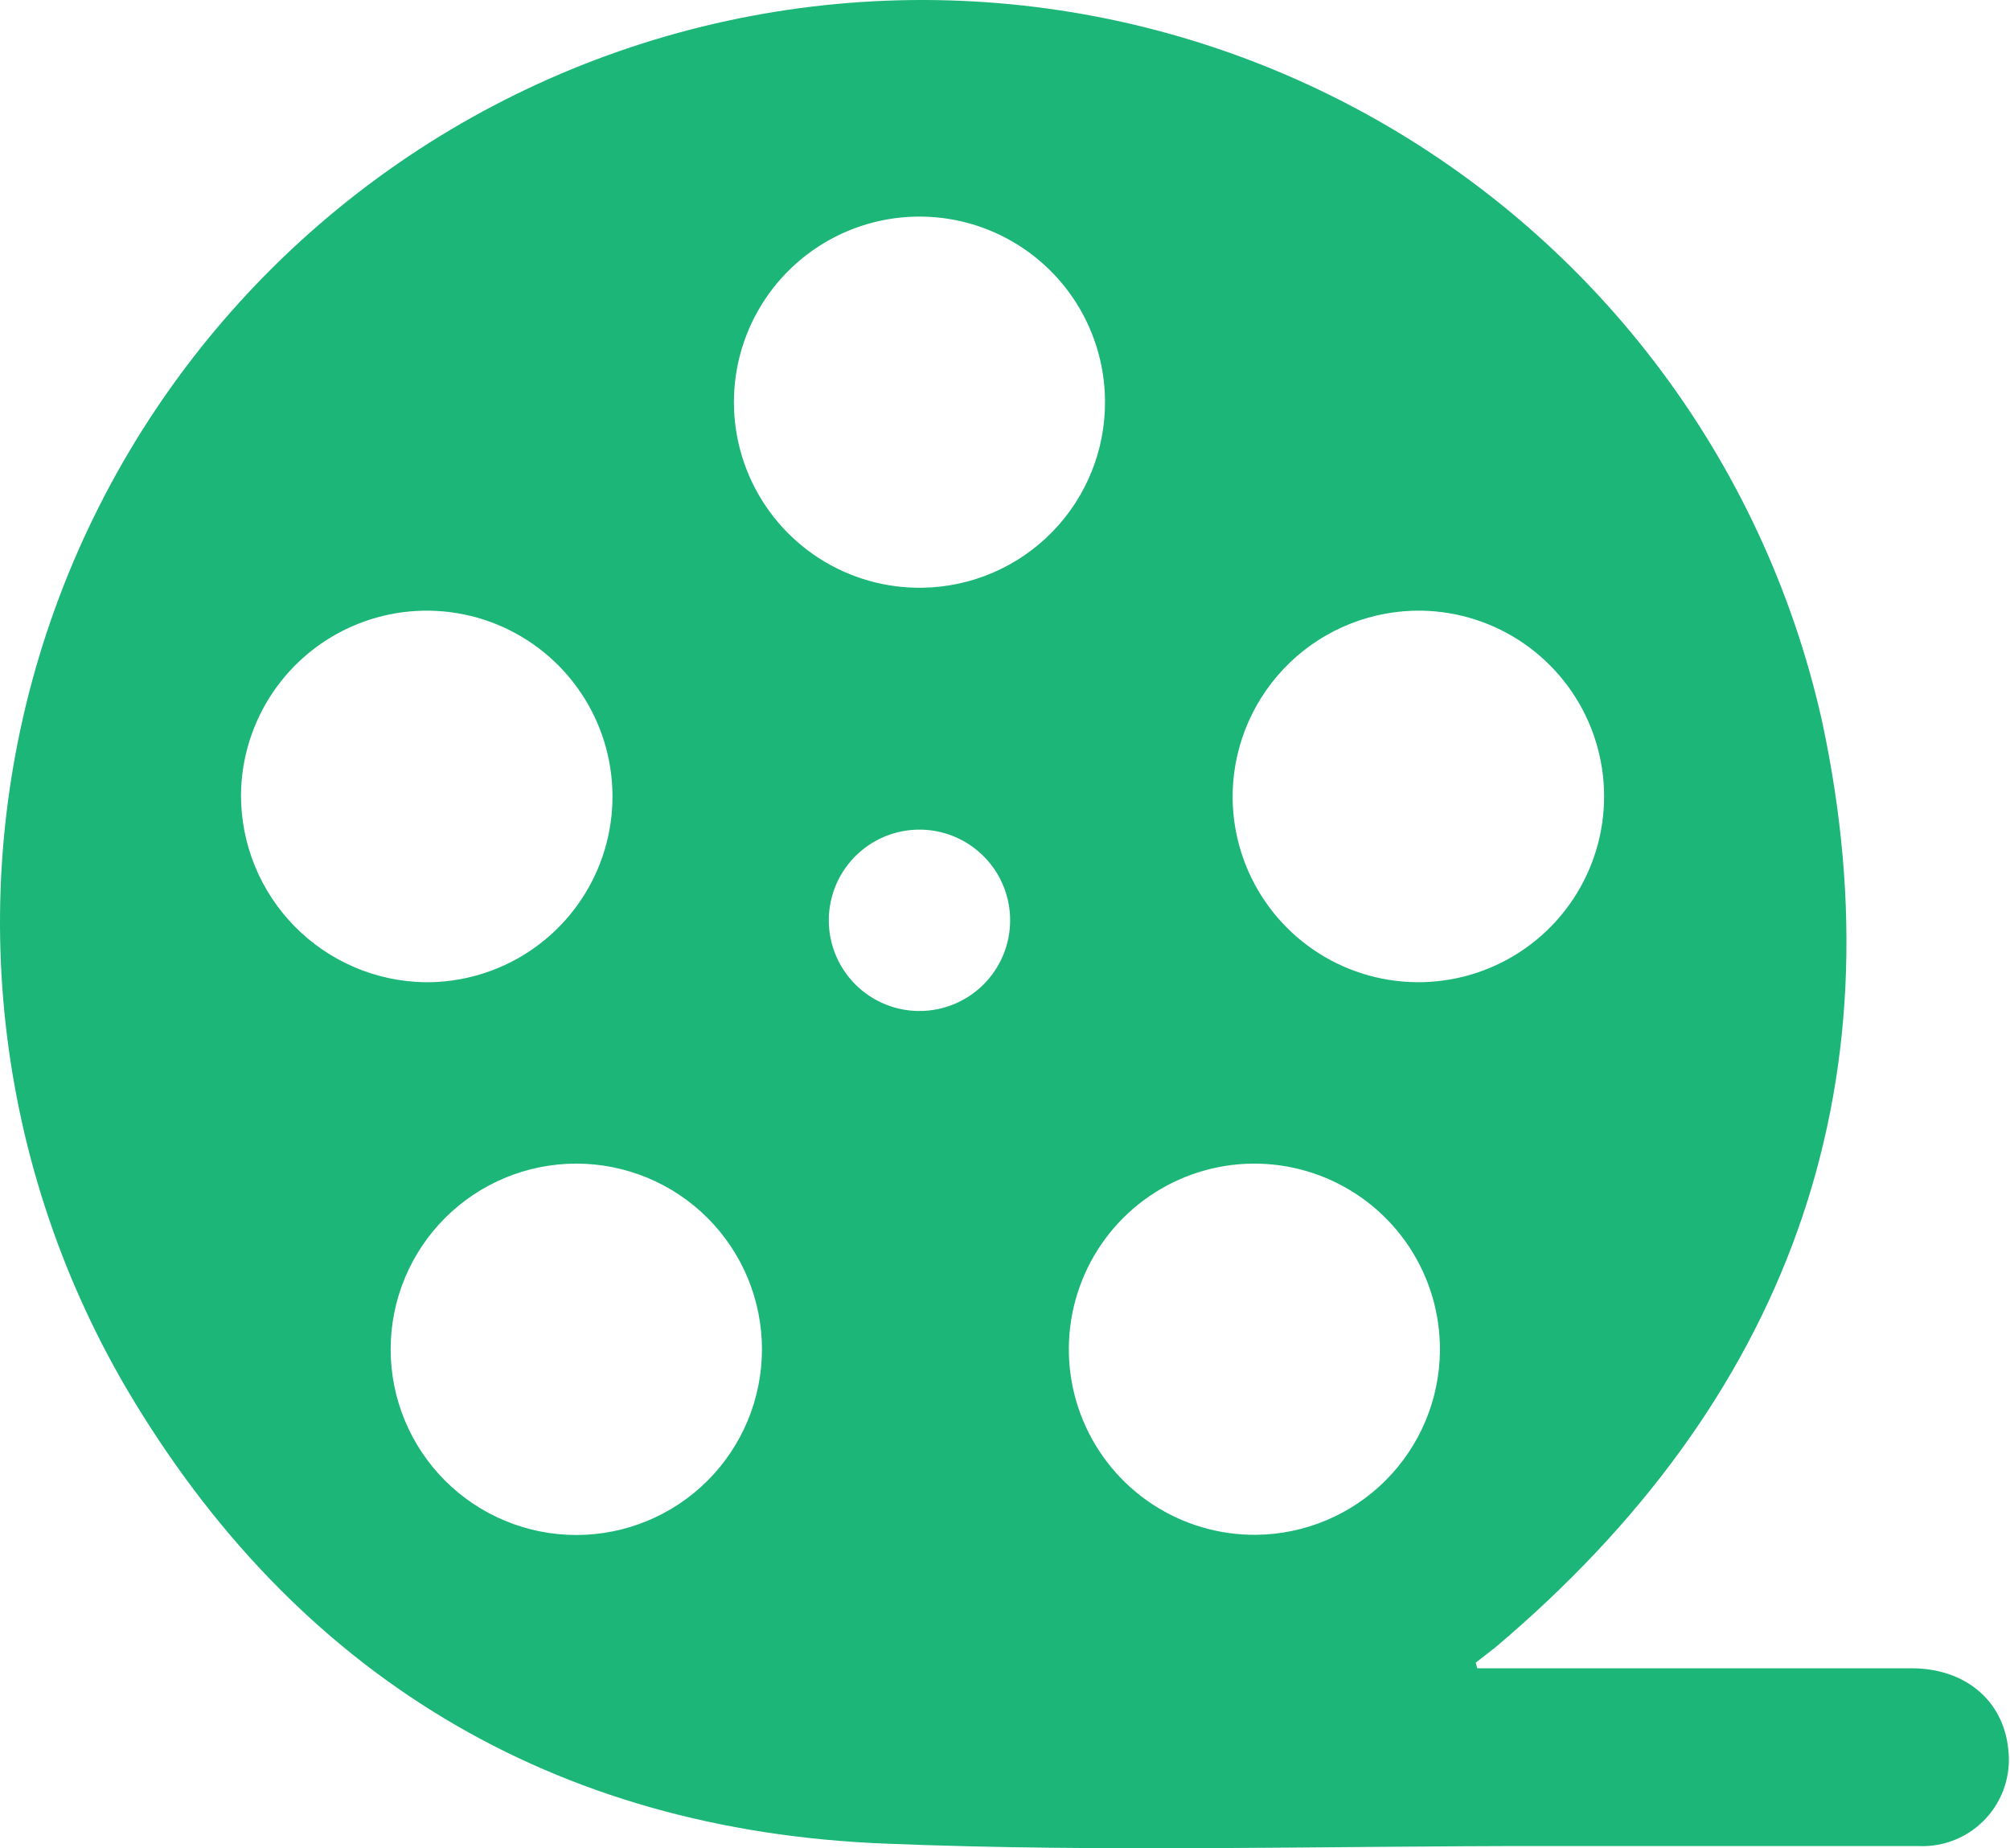 <svg width="657" height="604" viewBox="0 0 657 604" fill="none" xmlns="http://www.w3.org/2000/svg">
<path d="M624.886 545.193H482.887L482.362 543.353C484.53 541.645 486.698 540.002 488.933 538.228C583.621 458.193 621.601 356.606 595.514 235.436C585.991 192.986 567.392 153.1 540.993 118.519C514.595 83.939 481.024 55.482 442.585 35.105C404.147 14.729 361.753 2.914 318.316 0.474C274.88 -1.966 231.429 5.027 190.951 20.97C150.472 36.914 113.925 61.431 83.82 92.838C53.715 124.245 30.765 161.797 16.548 202.914C2.331 244.031 -2.816 287.738 1.459 331.032C5.734 374.327 19.331 416.183 41.316 453.725C96.447 547.296 180.753 598.287 289.634 602.492C361.192 605.384 433.013 603.215 504.703 603.281C545.509 603.281 586.315 603.281 627.121 603.281C631.224 603.464 635.319 602.751 639.118 601.19C642.918 599.629 646.332 597.259 649.122 594.244C651.912 591.229 654.011 587.642 655.272 583.732C656.534 579.823 656.928 575.686 656.427 571.609C654.85 555.773 642.365 545.193 624.886 545.193ZM464.751 199.559C476.776 199.784 488.463 203.575 498.33 210.452C508.197 217.329 515.799 226.981 520.173 238.184C524.547 249.387 525.494 261.637 522.896 273.38C520.299 285.123 514.272 295.829 505.58 304.142C496.889 312.455 485.924 317.999 474.077 320.072C462.231 322.144 450.035 320.652 439.038 315.784C428.04 310.916 418.736 302.891 412.306 292.728C405.875 282.565 402.608 270.721 402.918 258.698C403.383 242.692 410.131 227.512 421.703 216.444C433.275 205.376 448.74 199.31 464.751 199.559ZM78.771 259.946C78.836 247.93 82.466 236.203 89.201 226.25C95.935 216.298 105.471 208.568 116.602 204.039C127.732 199.51 139.957 198.385 151.727 200.808C163.497 203.23 174.283 209.091 182.72 217.648C191.157 226.205 196.865 237.073 199.122 248.876C201.378 260.679 200.082 272.886 195.396 283.951C190.711 295.017 182.847 304.443 172.801 311.037C162.754 317.63 150.978 321.095 138.961 320.991C122.925 320.749 107.627 314.214 96.366 302.793C85.106 291.373 78.786 275.984 78.771 259.946ZM188.375 501.627C172.281 501.627 156.846 495.234 145.466 483.854C134.085 472.474 127.692 457.038 127.692 440.944C127.692 424.85 134.085 409.415 145.466 398.035C156.846 386.655 172.281 380.261 188.375 380.261C204.469 380.261 219.904 386.655 231.285 398.035C242.665 409.415 249.058 424.85 249.058 440.944C249.058 457.038 242.665 472.474 231.285 483.854C219.904 495.234 204.469 501.627 188.375 501.627ZM300.542 330.387C294.681 330.387 288.951 328.649 284.078 325.393C279.204 322.137 275.406 317.508 273.163 312.093C270.92 306.678 270.333 300.719 271.476 294.971C272.62 289.222 275.442 283.941 279.587 279.797C283.731 275.652 289.012 272.83 294.761 271.686C300.509 270.543 306.468 271.13 311.883 273.373C317.298 275.616 321.926 279.414 325.183 284.288C328.439 289.161 330.177 294.891 330.177 300.752C330.177 308.612 327.055 316.15 321.497 321.707C315.94 327.265 308.402 330.387 300.542 330.387ZM301.593 192.068C289.578 192.276 277.771 188.909 267.672 182.396C257.573 175.882 249.636 166.516 244.87 155.484C240.103 144.453 238.721 132.254 240.898 120.435C243.076 108.617 248.716 97.712 257.102 89.104C265.488 80.496 276.242 74.574 287.999 72.088C299.757 69.602 311.988 70.665 323.14 75.142C334.292 79.62 343.863 87.309 350.638 97.235C357.413 107.16 361.086 118.875 361.192 130.892C361.351 146.893 355.172 162.306 344.006 173.768C332.84 185.23 317.593 191.808 301.593 192.068ZM410.606 501.562C398.564 501.679 386.759 498.208 376.697 491.592C366.634 484.976 358.769 475.514 354.103 464.411C349.438 453.309 348.183 441.069 350.499 429.251C352.815 417.433 358.597 406.572 367.107 398.052C375.618 389.531 386.473 383.738 398.289 381.409C410.104 379.08 422.346 380.321 433.453 384.975C444.56 389.628 454.031 397.483 460.658 407.539C467.285 417.594 470.769 429.395 470.665 441.437C470.528 457.329 464.159 472.533 452.927 483.777C441.695 495.021 426.498 501.407 410.606 501.562Z" fill="#1cb678"/>
</svg>
